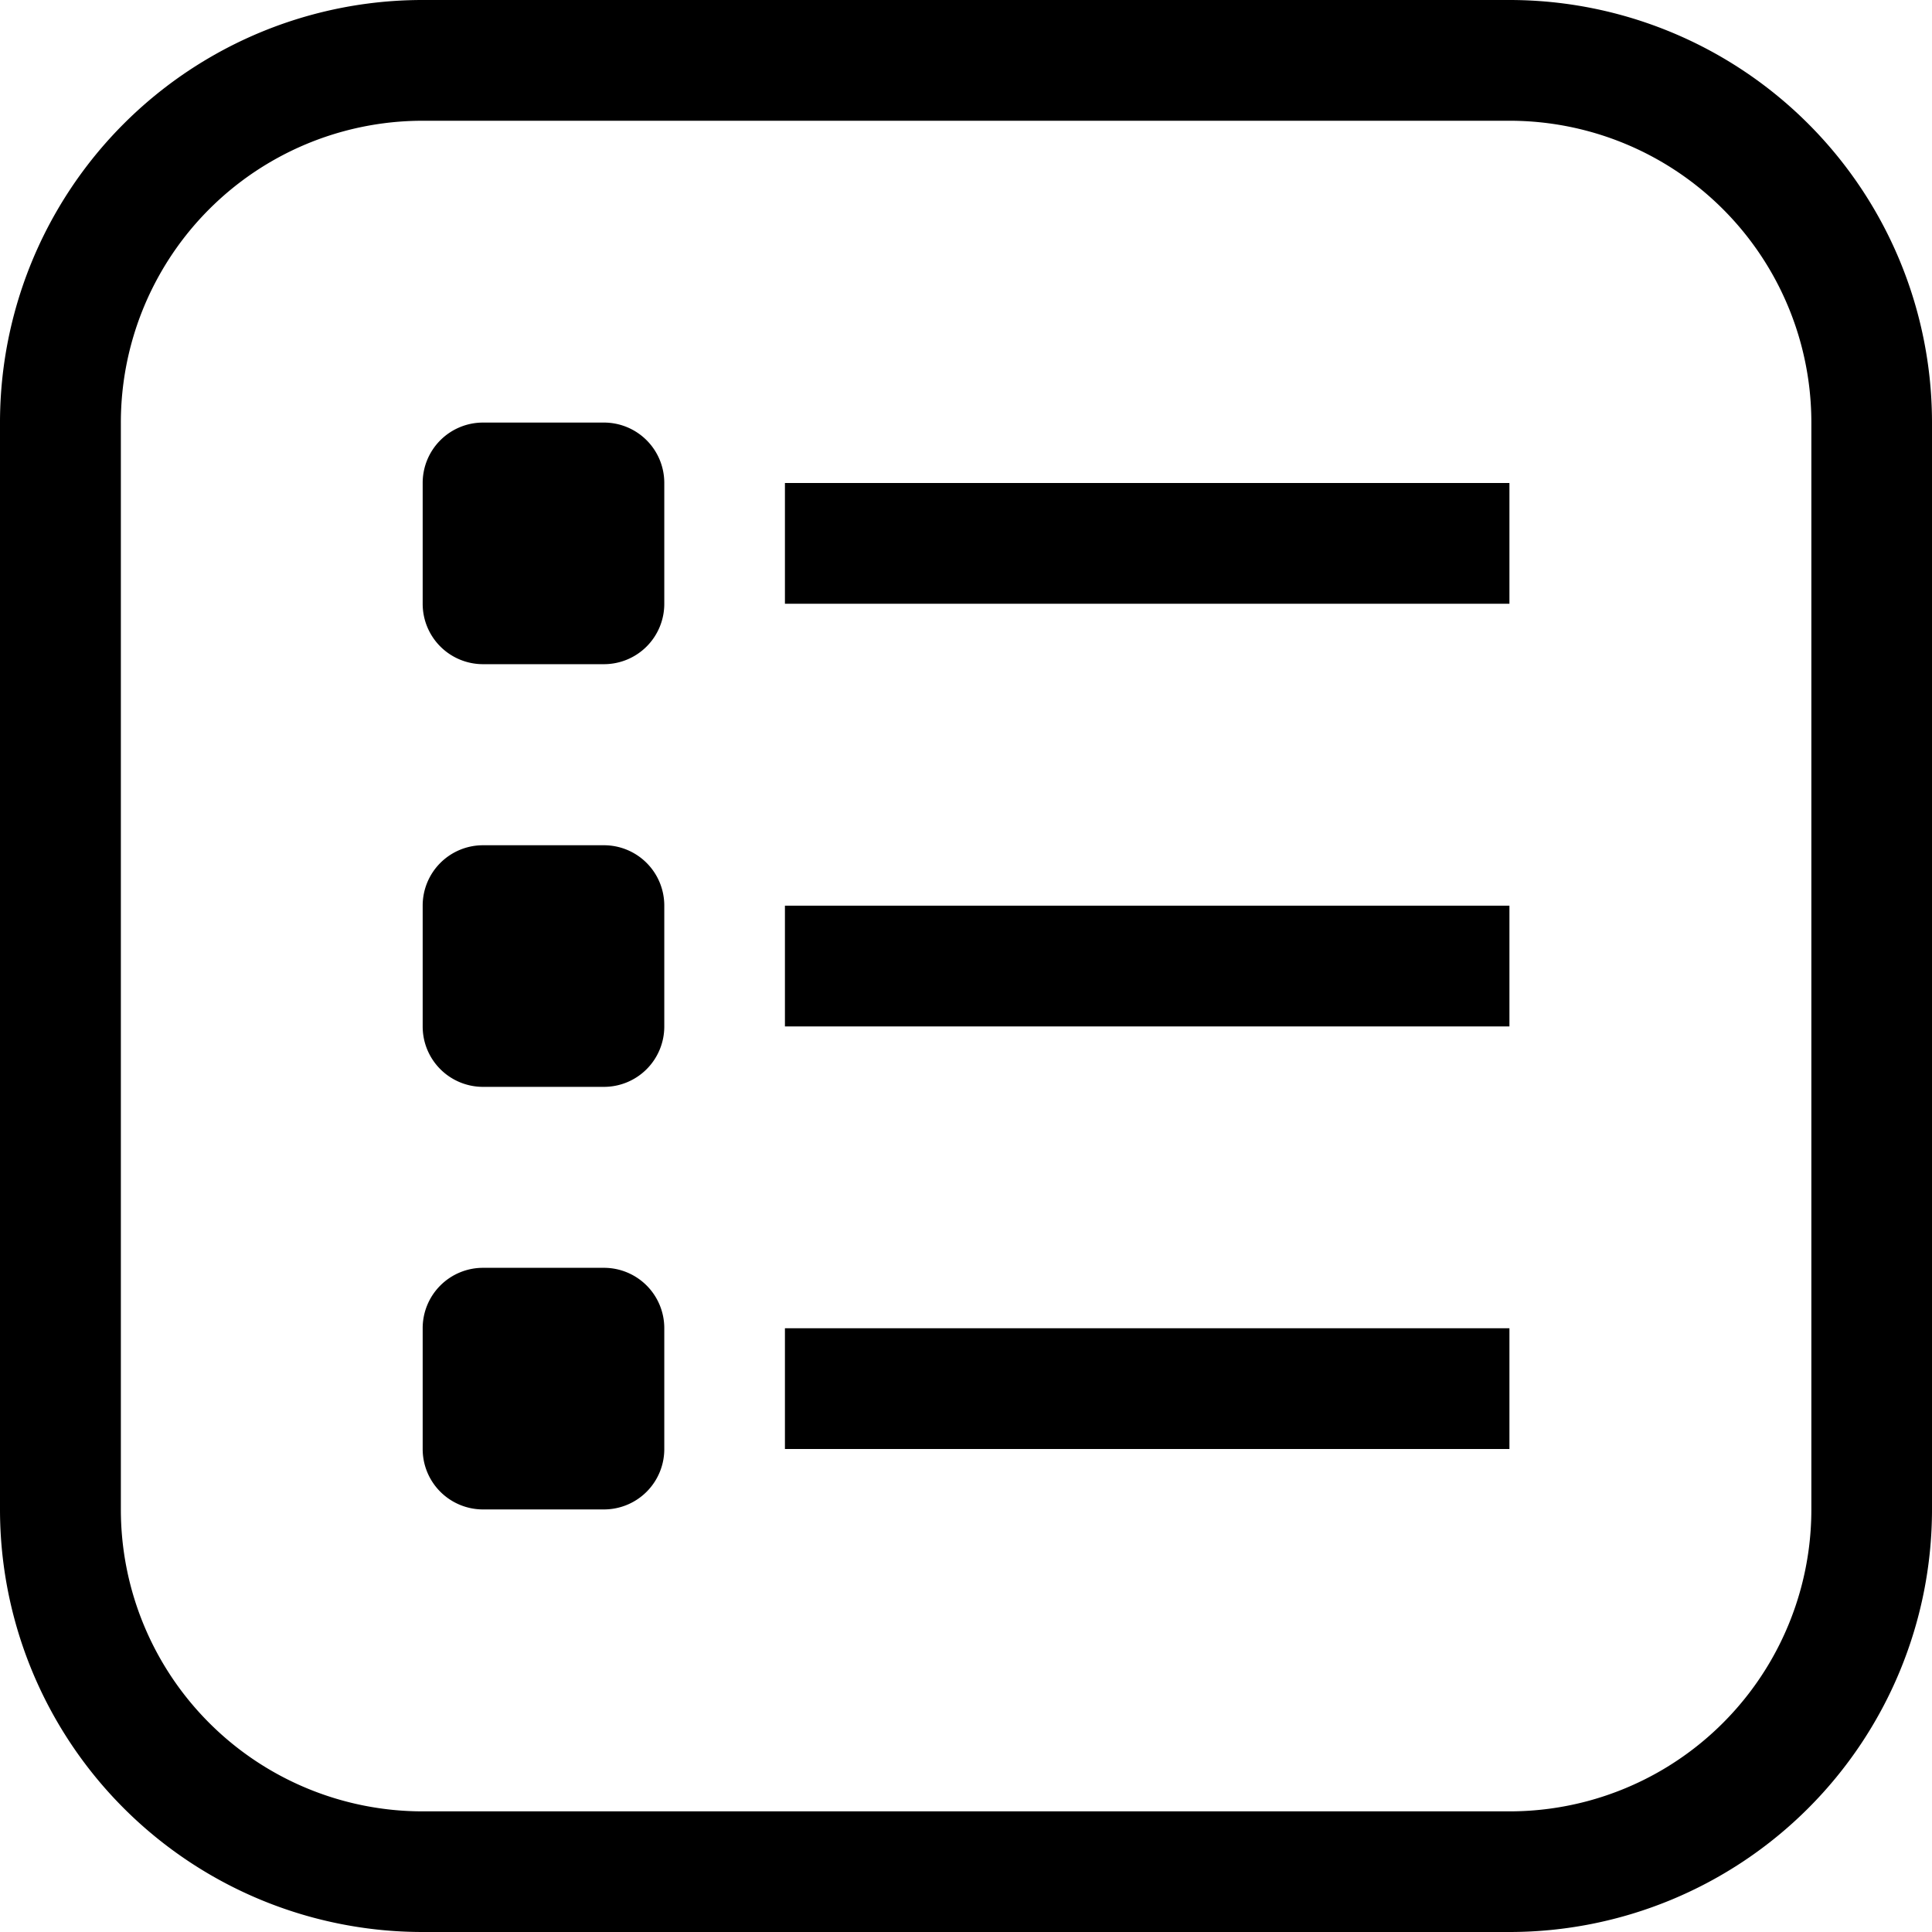 <svg id="list" xmlns="http://www.w3.org/2000/svg" width="18" height="18" viewBox="0 0 18 18">
  <g id="Group_104" data-name="Group 104">
    <g id="Group_103" data-name="Group 103">
      <path id="Path_40" data-name="Path 40" d="M14.063,0H3.938A3.937,3.937,0,0,0,0,3.938V14.063A3.937,3.937,0,0,0,3.938,18H14.063A3.937,3.937,0,0,0,18,14.063V3.938A3.937,3.937,0,0,0,14.063,0Zm2.813,14.063a2.812,2.812,0,0,1-2.812,2.813H3.938a2.812,2.812,0,0,1-2.812-2.812V3.938A2.812,2.812,0,0,1,3.938,1.125H14.063a2.812,2.812,0,0,1,2.813,2.813Z"/>
      <path id="Path_41" data-name="Path 41" d="M113.688,112h-1.125a.562.562,0,0,0-.562.563v1.125a.562.562,0,0,0,.563.563h1.125a.562.562,0,0,0,.563-.562v-1.125A.562.562,0,0,0,113.688,112Z" transform="translate(-108.063 -108.063)"/>
      <path id="Path_42" data-name="Path 42" d="M113.688,224h-1.125a.562.562,0,0,0-.562.563v1.125a.562.562,0,0,0,.563.563h1.125a.562.562,0,0,0,.563-.562v-1.125A.562.562,0,0,0,113.688,224Z" transform="translate(-108.063 -216.125)"/>
      <path id="Path_43" data-name="Path 43" d="M113.688,336h-1.125a.562.562,0,0,0-.562.563v1.125a.562.562,0,0,0,.563.563h1.125a.562.562,0,0,0,.563-.562v-1.125A.562.562,0,0,0,113.688,336Z" transform="translate(-108.063 -324.188)"/>
      <rect id="Rectangle_141" data-name="Rectangle 141" width="6.75" height="1.125" transform="translate(7.313 4.5)"/>
      <rect id="Rectangle_142" data-name="Rectangle 142" width="6.75" height="1.125" transform="translate(7.313 8.438)"/>
      <rect id="Rectangle_143" data-name="Rectangle 143" width="6.75" height="1.125" transform="translate(7.313 12.375)"/>
    </g>
  </g>
</svg>
